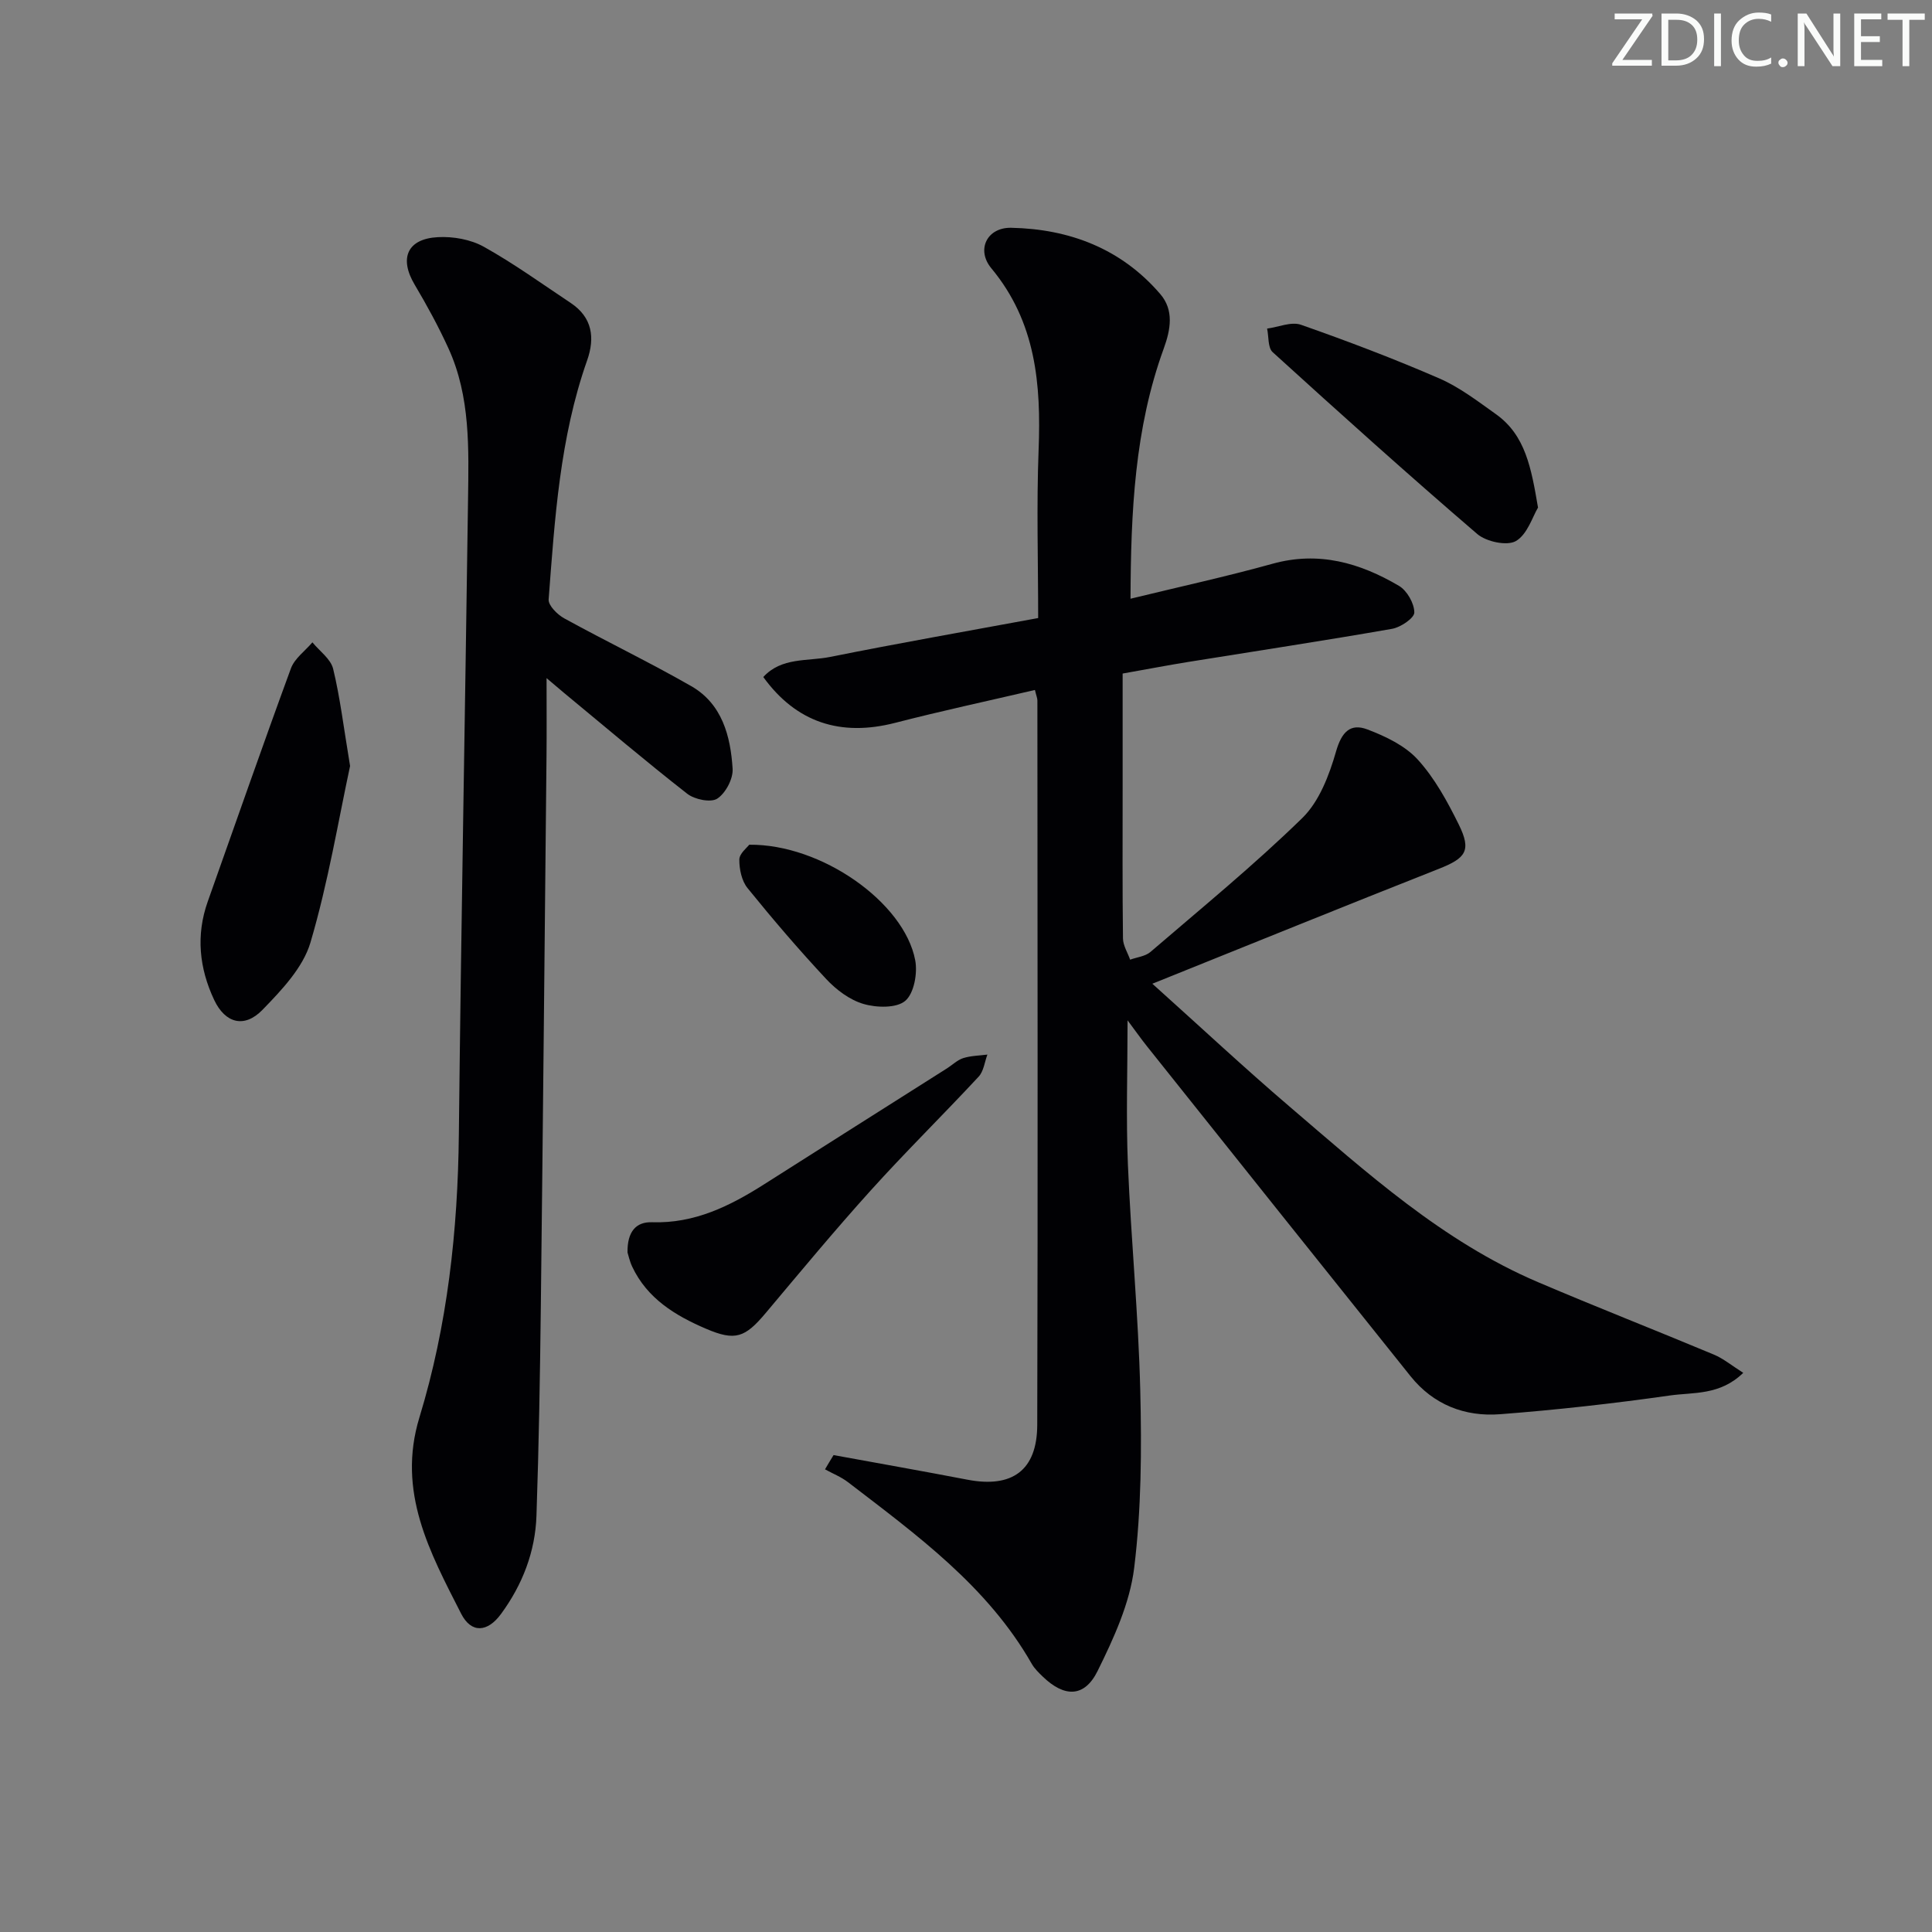 <svg enable-background="new 0 0 400 400" viewBox="0 0 400 400" xmlns="http://www.w3.org/2000/svg"><rect x="0" y="0" width="400" height="400" fill="#808080" stroke="none"/><g fill="#fafbfa"><path d="m342.2 3.2-6.3 9.2h6.1v1.2h-8.2v-.5l6.2-9.1h-5.7v-1.2h7.8v.4z"/><path d="m344 13.7v-10.9h3.1c1.6 0 3 .5 4.1 1.4 1.1 1 1.6 2.2 1.6 3.9s-.5 3-1.6 4-2.5 1.5-4.2 1.5h-3zm1.4-9.6v8.4h1.6c1.4 0 2.5-.4 3.2-1.1.8-.8 1.2-1.8 1.2-3.2s-.4-2.4-1.2-3.1-1.8-1-3.1-1z"/><path d="m356.3 2.8v10.9h-1.4v-10.9z"/><path d="m366.6 13.2c-.8.4-1.8.6-3 .6-1.6 0-2.8-.5-3.7-1.5s-1.4-2.3-1.4-3.9c0-1.7.5-3.2 1.6-4.2s2.4-1.6 4-1.6c1 0 1.9.1 2.6.4v1.5c-.8-.4-1.6-.6-2.6-.6-1.2 0-2.2.4-3 1.2s-1.1 1.9-1.1 3.3c0 1.3.4 2.3 1.1 3.1s1.6 1.1 2.8 1.1c1.1 0 2-.2 2.8-.7v1.3z"/><path d="m368.2 13c0-.3.1-.5.3-.6.2-.2.4-.3.6-.3.3 0 .5.1.7.3s.3.4.3.6-.1.5-.3.6c-.2.2-.4.3-.7.3s-.5-.1-.6-.3c-.2-.2-.3-.4-.3-.6z"/><path d="m381.1 13.7h-1.7l-5.5-8.4c-.2-.2-.3-.5-.4-.7 0 .2.1.8.1 1.5v7.6h-1.4v-10.9h1.8l5.3 8.3c.3.4.4.6.4.8 0-.3-.1-.8-.1-1.6v-7.5h1.4v10.9z"/><path d="m389.7 13.7h-5.8v-10.9h5.6v1.2h-4.2v3.5h3.9v1.2h-3.9v3.7h4.4z"/><path d="m398.4 4.1h-3.1v9.6h-1.4v-9.6h-3.1v-1.3h7.7v1.3z"/></g><path d="m172.58 301.26c9.25 1.69 18.52 3.33 27.75 5.1 9.21 1.76 14.39-1.91 14.42-11.35.14-49.99.05-99.99.03-149.98 0-.48-.22-.96-.51-2.18-9.67 2.26-19.34 4.33-28.91 6.8-11.32 2.92-20.51-.06-27.33-9.48 3.78-4.14 9.17-3.22 13.84-4.16 14.14-2.84 28.35-5.33 43.07-8.05 0-11.83-.35-23.31.09-34.76.53-13.62-.53-26.51-9.78-37.65-3.19-3.84-.9-8.48 4.09-8.39 12.07.24 22.81 4.32 30.88 13.72 2.87 3.34 2.16 7.34.7 11.34-6 16.51-6.79 33.71-6.86 51.74 10.17-2.48 19.86-4.59 29.4-7.24 9.57-2.66 18.11-.18 26.19 4.58 1.66.98 3.16 3.62 3.17 5.5.01 1.16-2.82 3.08-4.6 3.39-14.05 2.46-28.15 4.59-42.22 6.86-4.09.66-8.16 1.44-13.57 2.4v23.85c0 10.33-.06 20.67.07 31 .02 1.47.97 2.93 1.48 4.39 1.42-.52 3.14-.68 4.21-1.6 10.6-9.11 21.45-17.98 31.44-27.73 3.52-3.44 5.58-8.89 6.99-13.8 1.15-4 2.95-5.88 6.48-4.54 3.77 1.43 7.81 3.36 10.44 6.25 3.51 3.86 6.13 8.68 8.47 13.41 2.69 5.44 1.49 6.99-4.11 9.2-19.42 7.66-38.76 15.53-59.32 23.79 10.26 9.21 19.1 17.48 28.3 25.34 16.06 13.73 31.78 28.02 51.56 36.45 12.07 5.15 24.29 9.93 36.39 14.99 1.99.83 3.73 2.29 6.09 3.78-4.83 4.71-10.33 4-15.18 4.69-11.67 1.66-23.42 2.98-35.17 3.88-7.29.56-13.81-1.97-18.54-7.88-18.21-22.73-36.37-45.49-54.53-68.26-1.23-1.54-2.37-3.16-4.05-5.41 0 10.47-.33 20.17.07 29.84.65 15.61 2.18 31.2 2.56 46.81.3 12.23.23 24.6-1.26 36.71-.9 7.34-4.24 14.6-7.58 21.36-2.72 5.5-6.87 5.48-11.34 1.16-.84-.81-1.71-1.65-2.28-2.64-9.18-16.09-23.8-26.68-38.05-37.62-1.43-1.1-3.17-1.78-4.76-2.66.57-.99 1.17-1.97 1.77-2.95z" fill="#010104"/><path d="m113.16 140.4c0 6.17.04 11.11-.01 16.05-.38 37.81-.73 75.62-1.17 113.42-.17 14.65-.41 29.3-.91 43.93-.25 7.47-2.9 14.3-7.33 20.34-2.79 3.82-6.16 4.09-8.27-.05-6.46-12.69-13.34-25.22-8.63-40.64 5.8-19.02 7.95-38.65 8.16-58.56.47-43.78 1.3-87.57 1.9-131.35.14-10.64.52-21.38-4.04-31.39-2.06-4.52-4.46-8.92-7-13.2-3.25-5.45-1.58-9.51 4.8-9.85 3.16-.17 6.79.47 9.51 1.99 6.23 3.47 12.04 7.68 18 11.64 4.47 2.98 5.04 7.2 3.39 11.88-5.65 16.02-6.7 32.79-7.97 49.5-.09 1.24 1.81 3.14 3.24 3.92 8.7 4.78 17.66 9.09 26.27 14.02 6.41 3.67 8.16 10.35 8.58 17.12.13 2.07-1.45 5.05-3.18 6.18-1.34.87-4.68.18-6.2-1-8.64-6.75-17.01-13.86-25.47-20.85-.87-.75-1.75-1.49-3.67-3.1z" fill="#010104"/><path d="m72.48 158.59c-2.4 11.13-4.52 24.08-8.21 36.57-1.54 5.19-5.97 9.84-9.93 13.92-3.75 3.86-7.72 2.78-10-2.06-3.08-6.54-3.81-13.37-1.33-20.36 5.72-16.1 11.33-32.23 17.22-48.27.76-2.07 2.93-3.61 4.45-5.4 1.48 1.81 3.78 3.42 4.29 5.47 1.44 5.93 2.16 12.03 3.51 20.13z" fill="#010104"/><path d="m129.92 259.3c-.06-4.31 1.76-6.36 5.09-6.25 8.77.29 16.09-3.34 23.19-7.85 12.61-8.03 25.25-16.01 37.87-24.01 1.12-.71 2.14-1.73 3.36-2.12 1.58-.5 3.32-.51 5-.73-.58 1.55-.77 3.46-1.82 4.58-7.36 7.92-15.07 15.5-22.31 23.52-7.46 8.26-14.57 16.84-21.73 25.36-4.32 5.15-6.32 5.91-12.43 3.29-6.34-2.72-12.14-6.24-15.25-12.84-.55-1.17-.81-2.47-.97-2.95z" fill="#010104"/><path d="m318.43 105.09c-1.12 1.85-2.19 5.54-4.58 6.93-1.84 1.06-6.13.14-8-1.46-14.33-12.3-28.38-24.94-42.36-37.65-1.02-.93-.79-3.22-1.15-4.88 2.35-.31 5.01-1.49 7.01-.79 9.66 3.39 19.26 7.03 28.65 11.11 4.19 1.82 7.96 4.73 11.73 7.41 6.1 4.35 7.3 11.12 8.7 19.33z" fill="#010104"/><path d="m155.12 174.89c14.96-.16 32.07 11.94 34.36 23.89.52 2.7-.23 6.87-2.05 8.43-1.82 1.55-5.94 1.44-8.64.65-2.86-.83-5.65-2.93-7.74-5.17-5.66-6.06-11.06-12.37-16.28-18.82-1.21-1.49-1.72-3.92-1.7-5.91.01-1.25 1.62-2.48 2.05-3.07z" fill="#010104"/></svg>